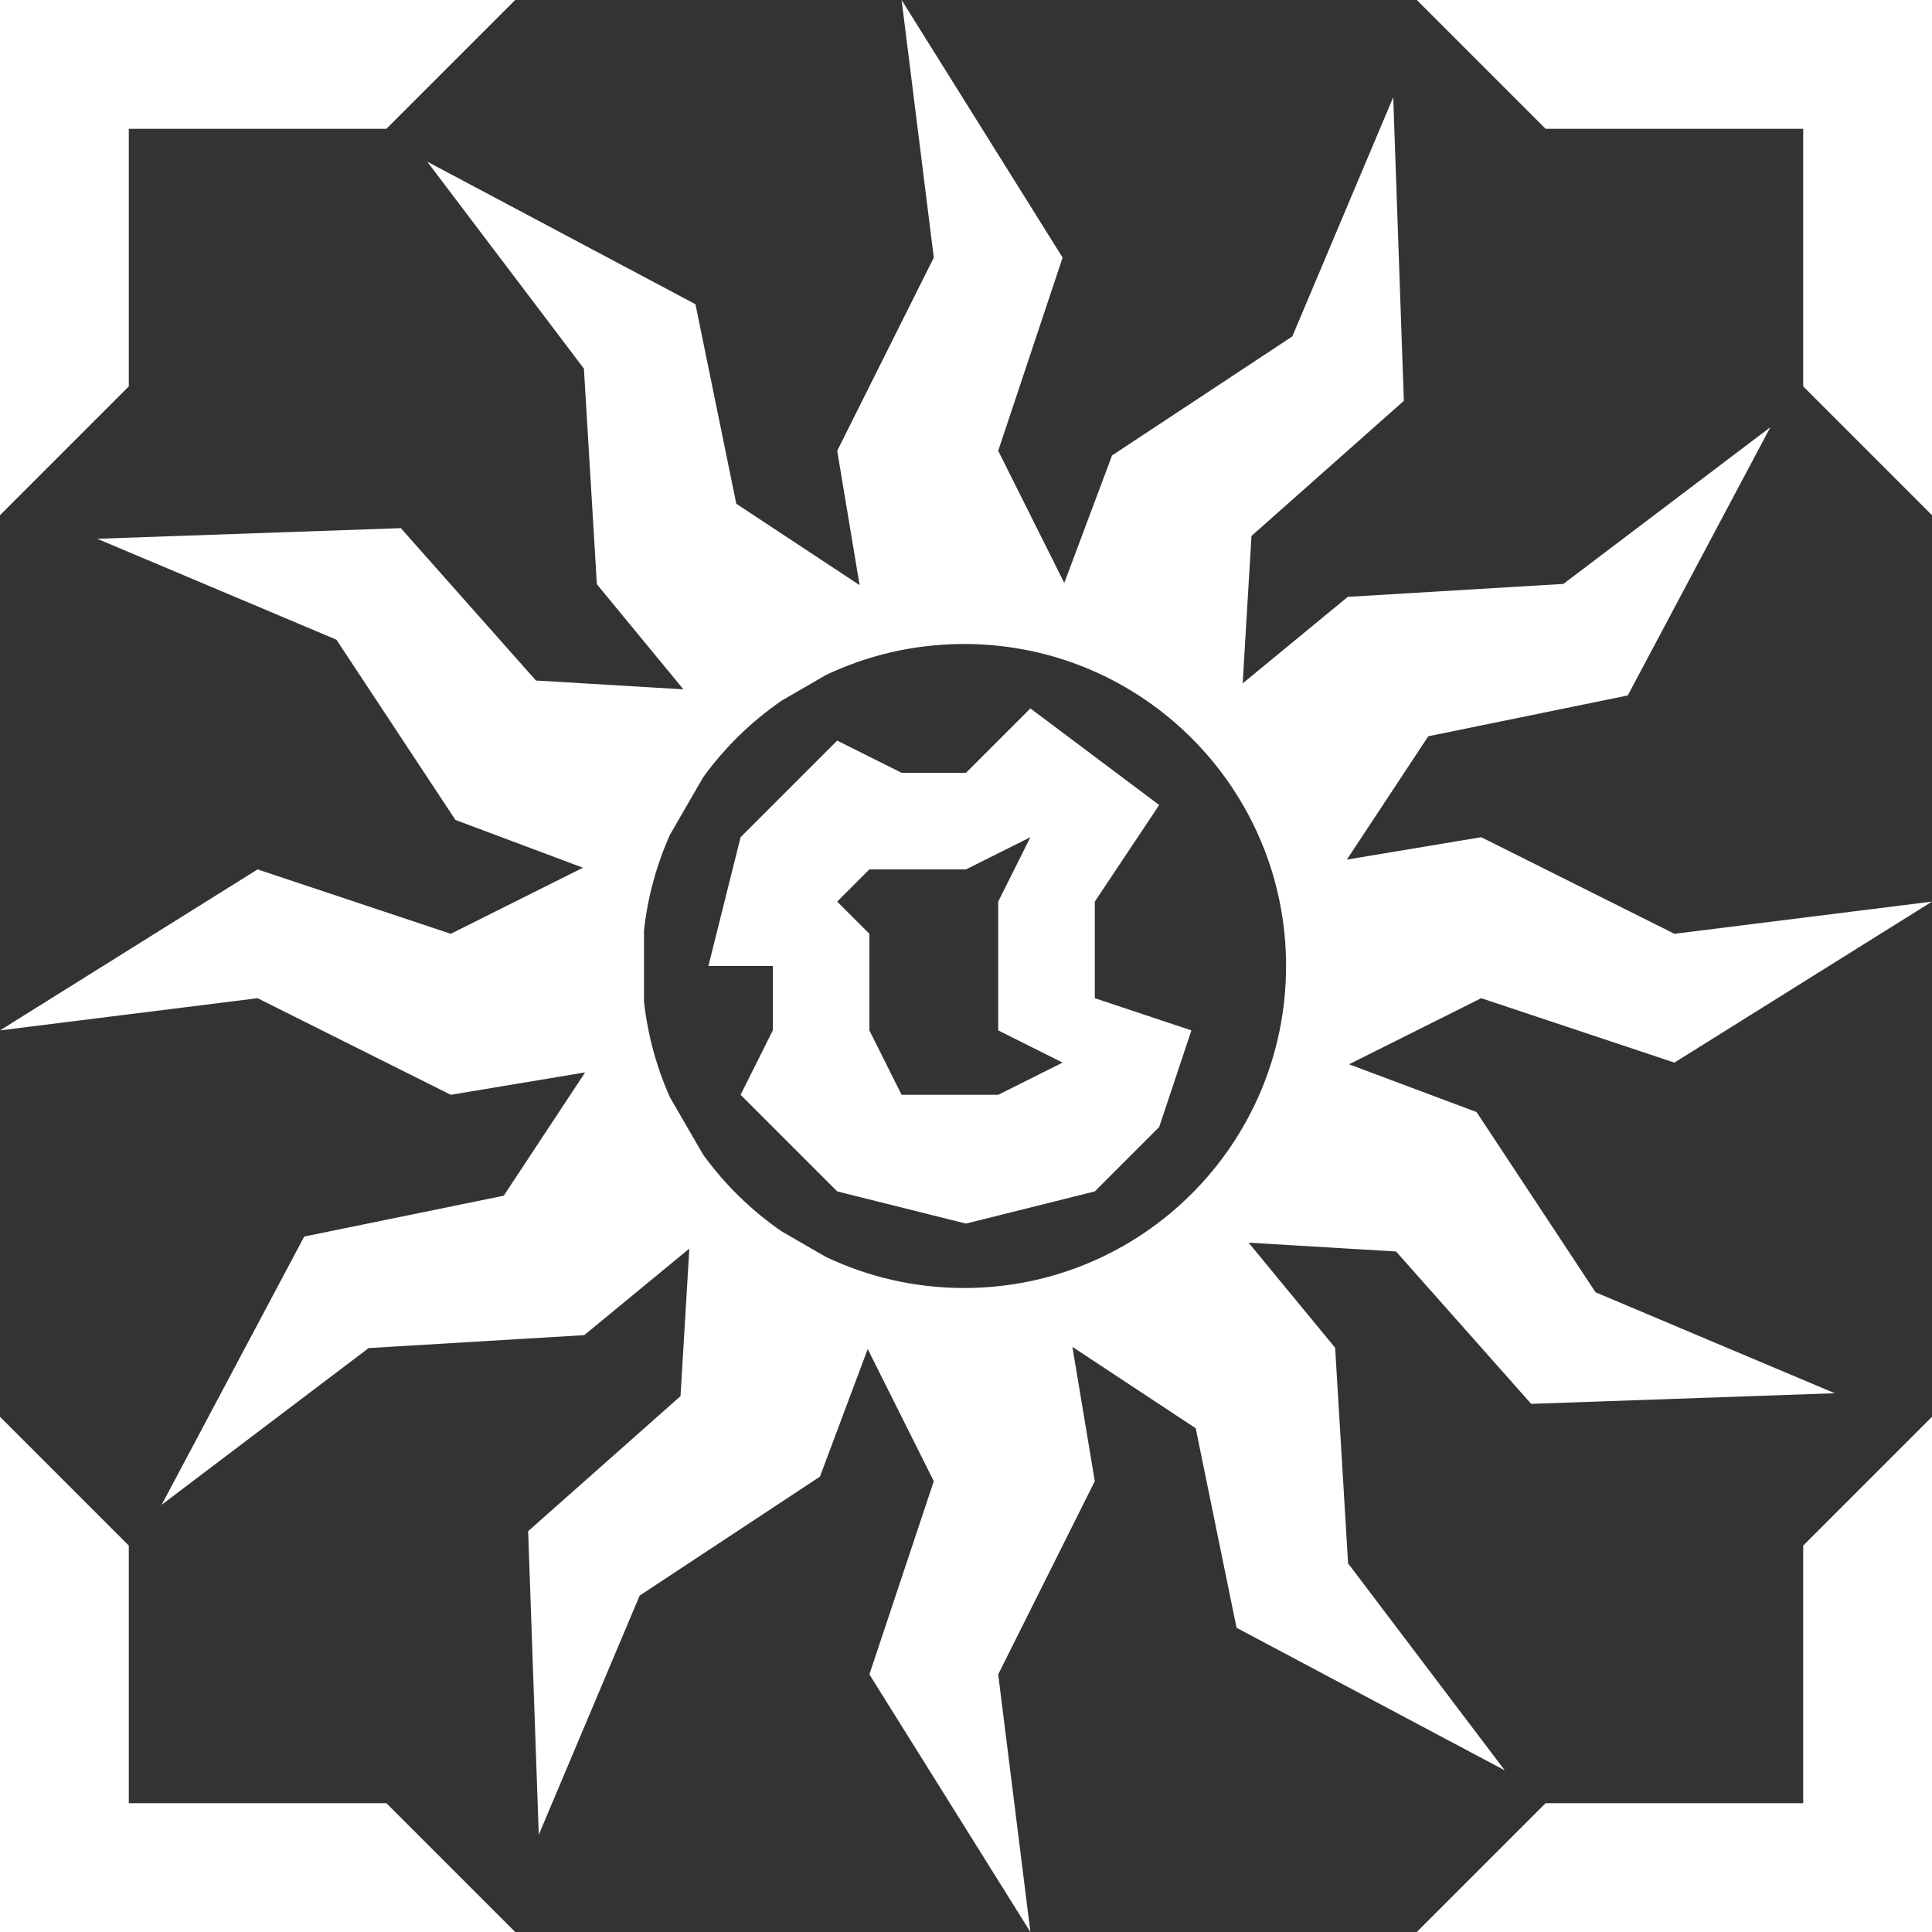 <svg width="30" height="30" viewBox="0 0 30 30" fill="none" xmlns="http://www.w3.org/2000/svg">
<rect x="0" y="0" width="30" height="30" fill="#333333" stroke="none"/>
<path d="M2 24V28H6L8 30H0V22L2 24ZM16.5 4L15.5 7L16.526 9.052L17.268 7.072L20.067 5.224L21.634 1.51L21.799 6.224L19.433 8.322L19.296 10.612L20.928 9.268L24.276 9.067L27.49 6.634L25.276 10.799L22.178 11.433L20.914 13.348L23 13L26 14.5L30 14L26 16.5L23 15.5L20.948 16.526L22.928 17.268L24.776 20.067L28.49 21.634L23.776 21.799L21.678 19.433L19.388 19.296L20.732 20.928L20.933 24.276L23.366 27.49L19.201 25.276L18.567 22.178L16.652 20.914L17 23L15.5 26L16 30L13.5 26L14.5 23L13.474 20.948L12.732 22.929L9.933 24.776L8.366 28.49L8.201 23.776L10.567 21.679L10.704 19.388L9.072 20.732L5.724 20.933L2.51 23.366L4.724 19.201L7.822 18.567L9.086 16.652L7 17L4 15.5L0 16L4 13.5L7 14.5L9.052 13.474L7.072 12.732L5.224 9.933L1.51 8.366L6.224 8.201L8.322 10.567L10.612 10.704L9.268 9.072L9.067 5.724L6.634 2.51L10.799 4.724L11.433 7.822L13.348 9.086L13 7L14.5 4L14 0L16.5 4ZM30 30H22L24 28H28V24L30 22V30ZM14.924 10C14.174 10.007 13.463 10.179 12.826 10.481L12.137 10.88C11.666 11.204 11.254 11.607 10.919 12.069L10.402 12.964C10.196 13.426 10.057 13.926 10 14.449V15.55C10.057 16.074 10.196 16.574 10.402 17.037L10.918 17.929C11.254 18.393 11.668 18.798 12.141 19.123L12.822 19.516C13.473 19.826 14.201 20 14.97 20C17.731 20 19.97 17.761 19.97 15C19.97 12.254 17.756 10.025 15.017 10H14.924ZM18 12.5L17 14V15.5L18.5 16L18 17.5L17 18.5L15 19L13 18.5L11.5 17L12 16V15H11L11.5 13L13 11.5L14 12H15L16 11L18 12.5ZM15 13.5H13.5L13 14L13.5 14.5V16L14 17H15.5L16.5 16.5L15.5 16V14L16 13L15 13.5ZM6 2H2V6L0 8V0H8L6 2ZM30 8L28 6V2H24L22 0H30V8Z" fill="white"/>
</svg>
